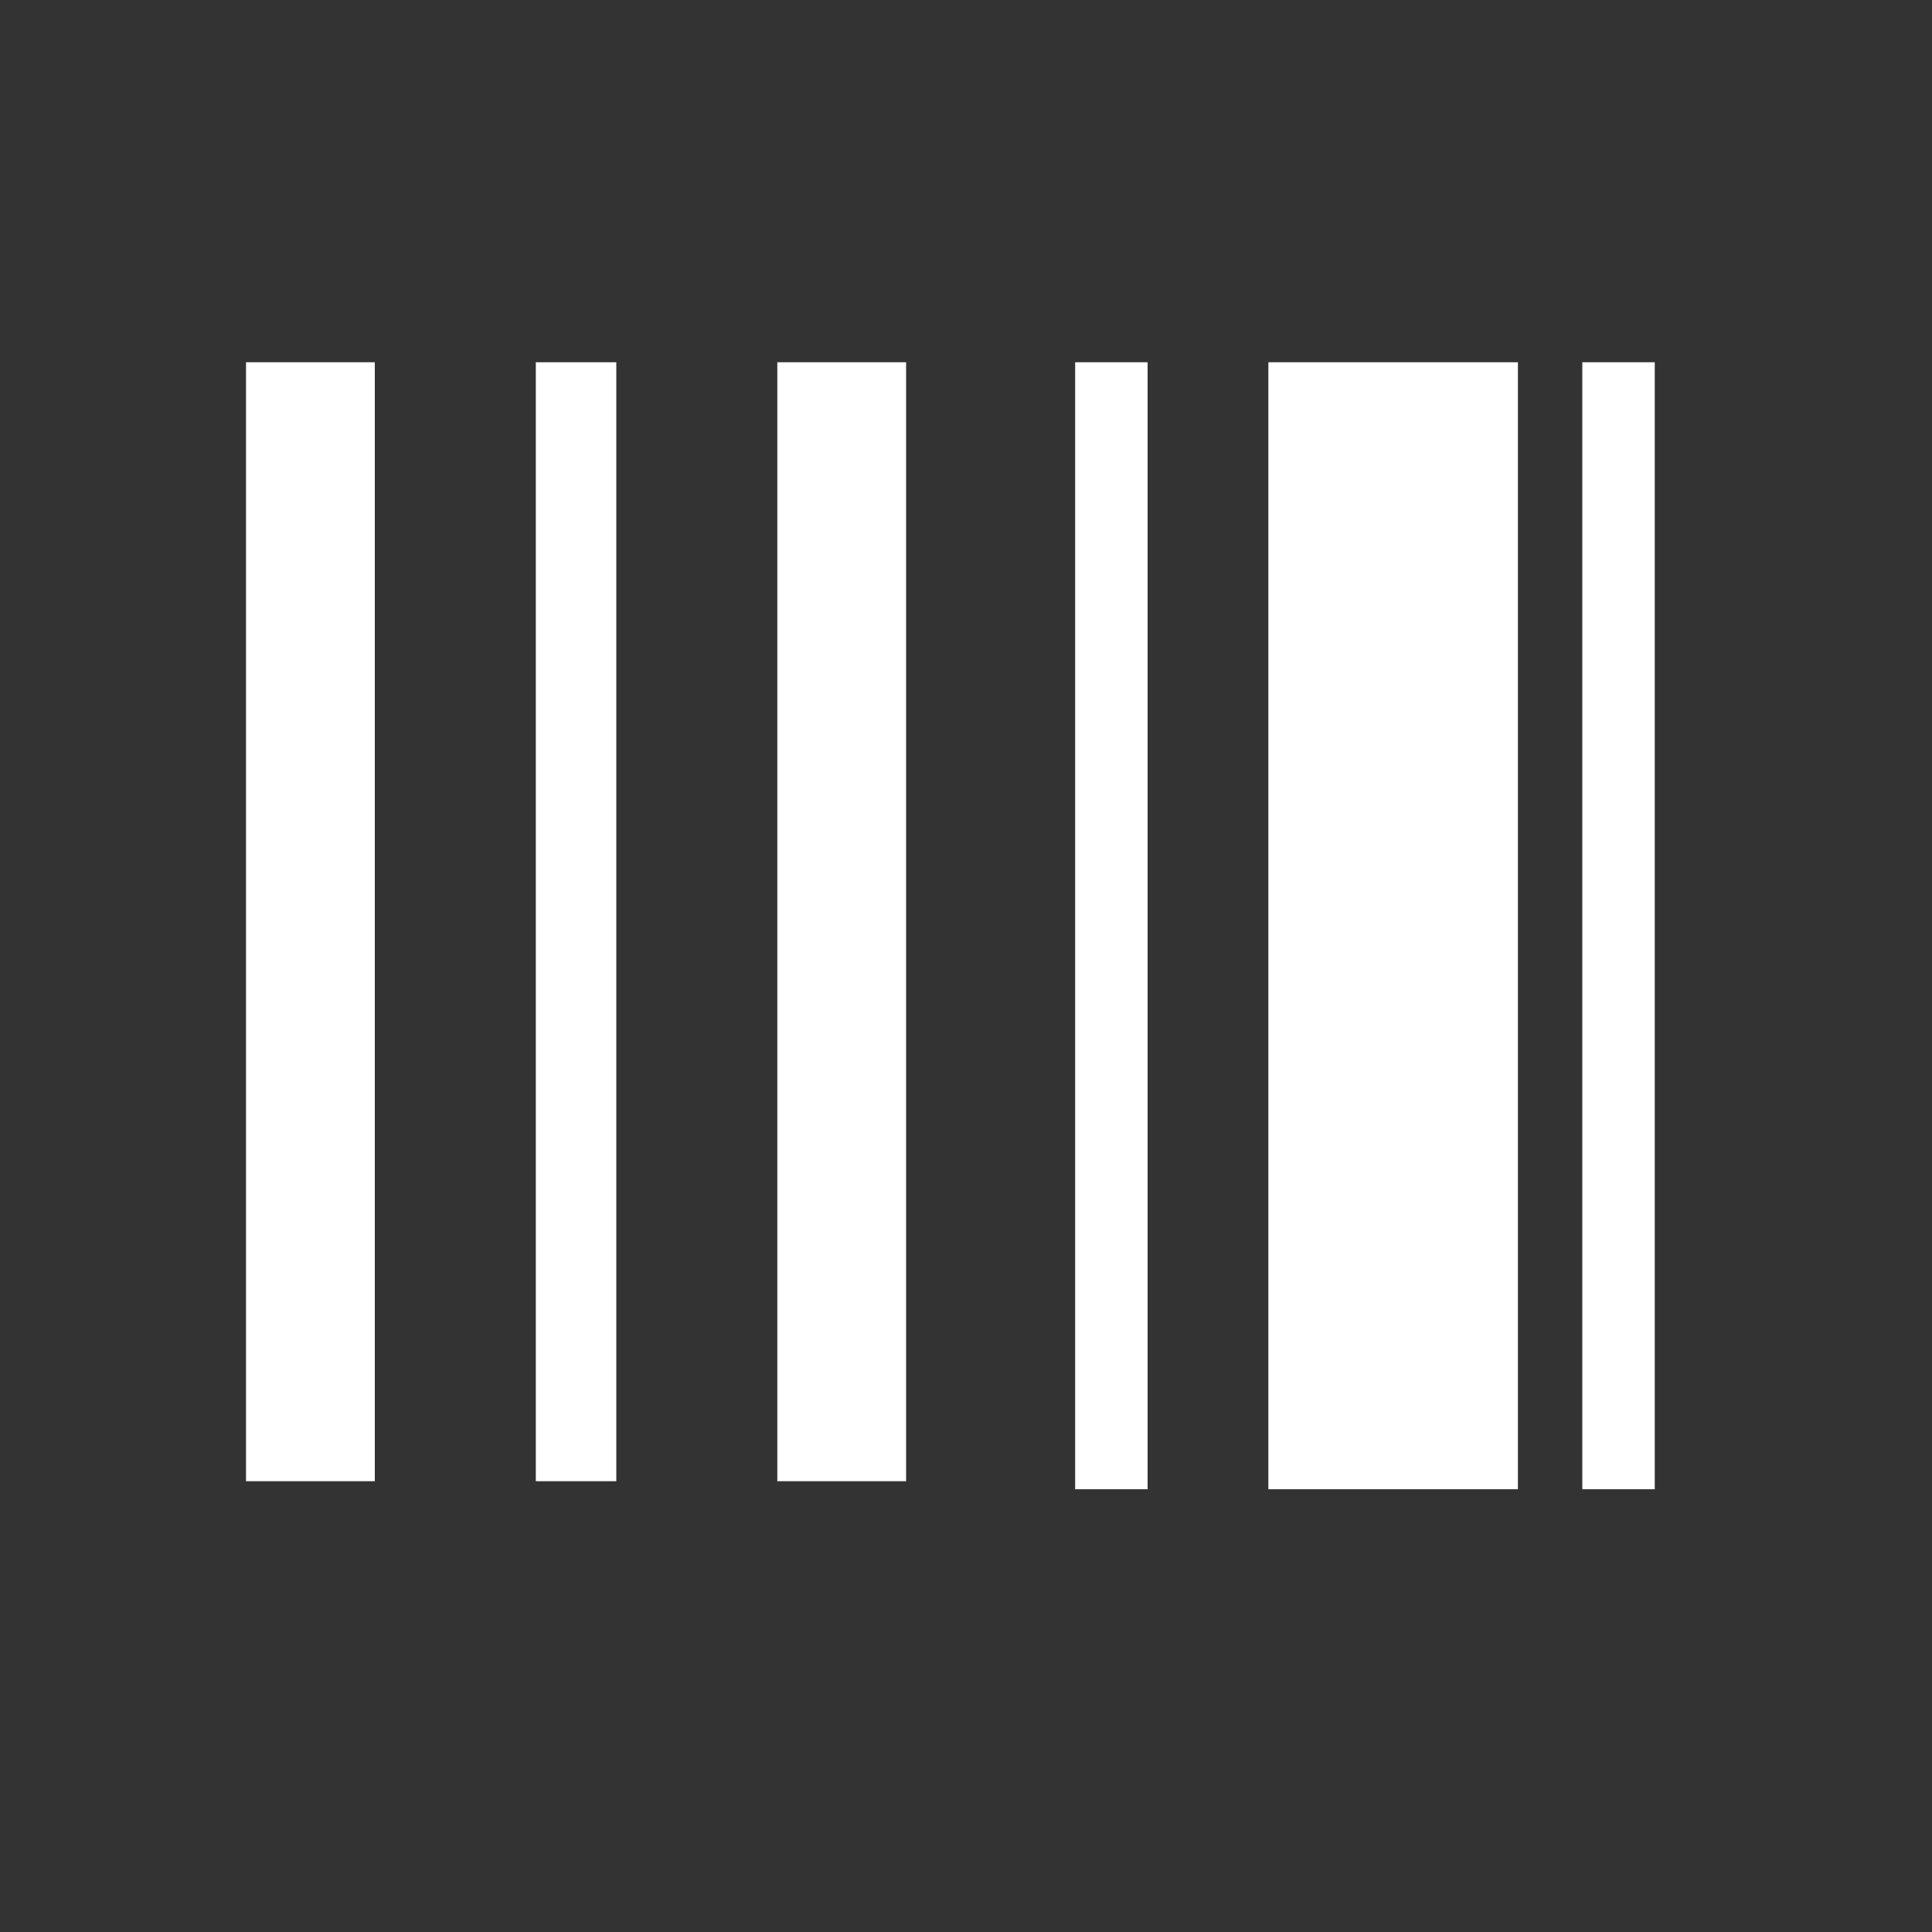 <?xml version="1.0" encoding="utf-8"?>
<!-- Generator: Adobe Illustrator 27.5.0, SVG Export Plug-In . SVG Version: 6.00 Build 0)  -->
<svg version="1.1" id="Layer_1" xmlns="http://www.w3.org/2000/svg" xmlns:xlink="http://www.w3.org/1999/xlink" x="0px" y="0px"
	 viewBox="0 0 24 24" style="enable-background:new 0 0 24 24;" xml:space="preserve">
<rect x="0" y="0" width="24" height="24" fill="#333333" stroke="none"/>
<style type="text/css">
	.st0{fill:#FFFFFF;}
	.st1{fill:#888888;}
	.st2{fill:none;}
	.st3{fill:#707070;}
</style>
<g id="Group_684_00000028326824173599190090000017222303343258515617_" transform="translate(696.356 -1559)">
	
		<rect id="Rectangle_23_00000072976035125170300430000018201684206356247971_" x="-693.3" y="1563.5" class="st0" width="1.6" height="13.9"/>
	
		<rect id="Rectangle_24_00000131325098606254390850000018088279386460934530_" x="-689.7" y="1563.5" class="st0" width="1" height="13.9"/>
	
		<rect id="Rectangle_25_00000031169655165362611980000018120579165931962285_" x="-686.7" y="1563.5" class="st0" width="1.6" height="13.9"/>
	
		<rect id="Rectangle_181_00000178188704132363461000000008866504605513634199_" x="-683" y="1563.5" class="st0" width="0.9" height="14"/>
	
		<rect id="Rectangle_183_00000114050187472258382610000005524951461077137572_" x="-676.7" y="1563.5" class="st0" width="0.9" height="14"/>
	
		<rect id="Rectangle_182_00000044164737926533095610000010249757531553968050_" x="-680.6" y="1563.5" class="st0" width="3.1" height="14"/>
</g>
</svg>
